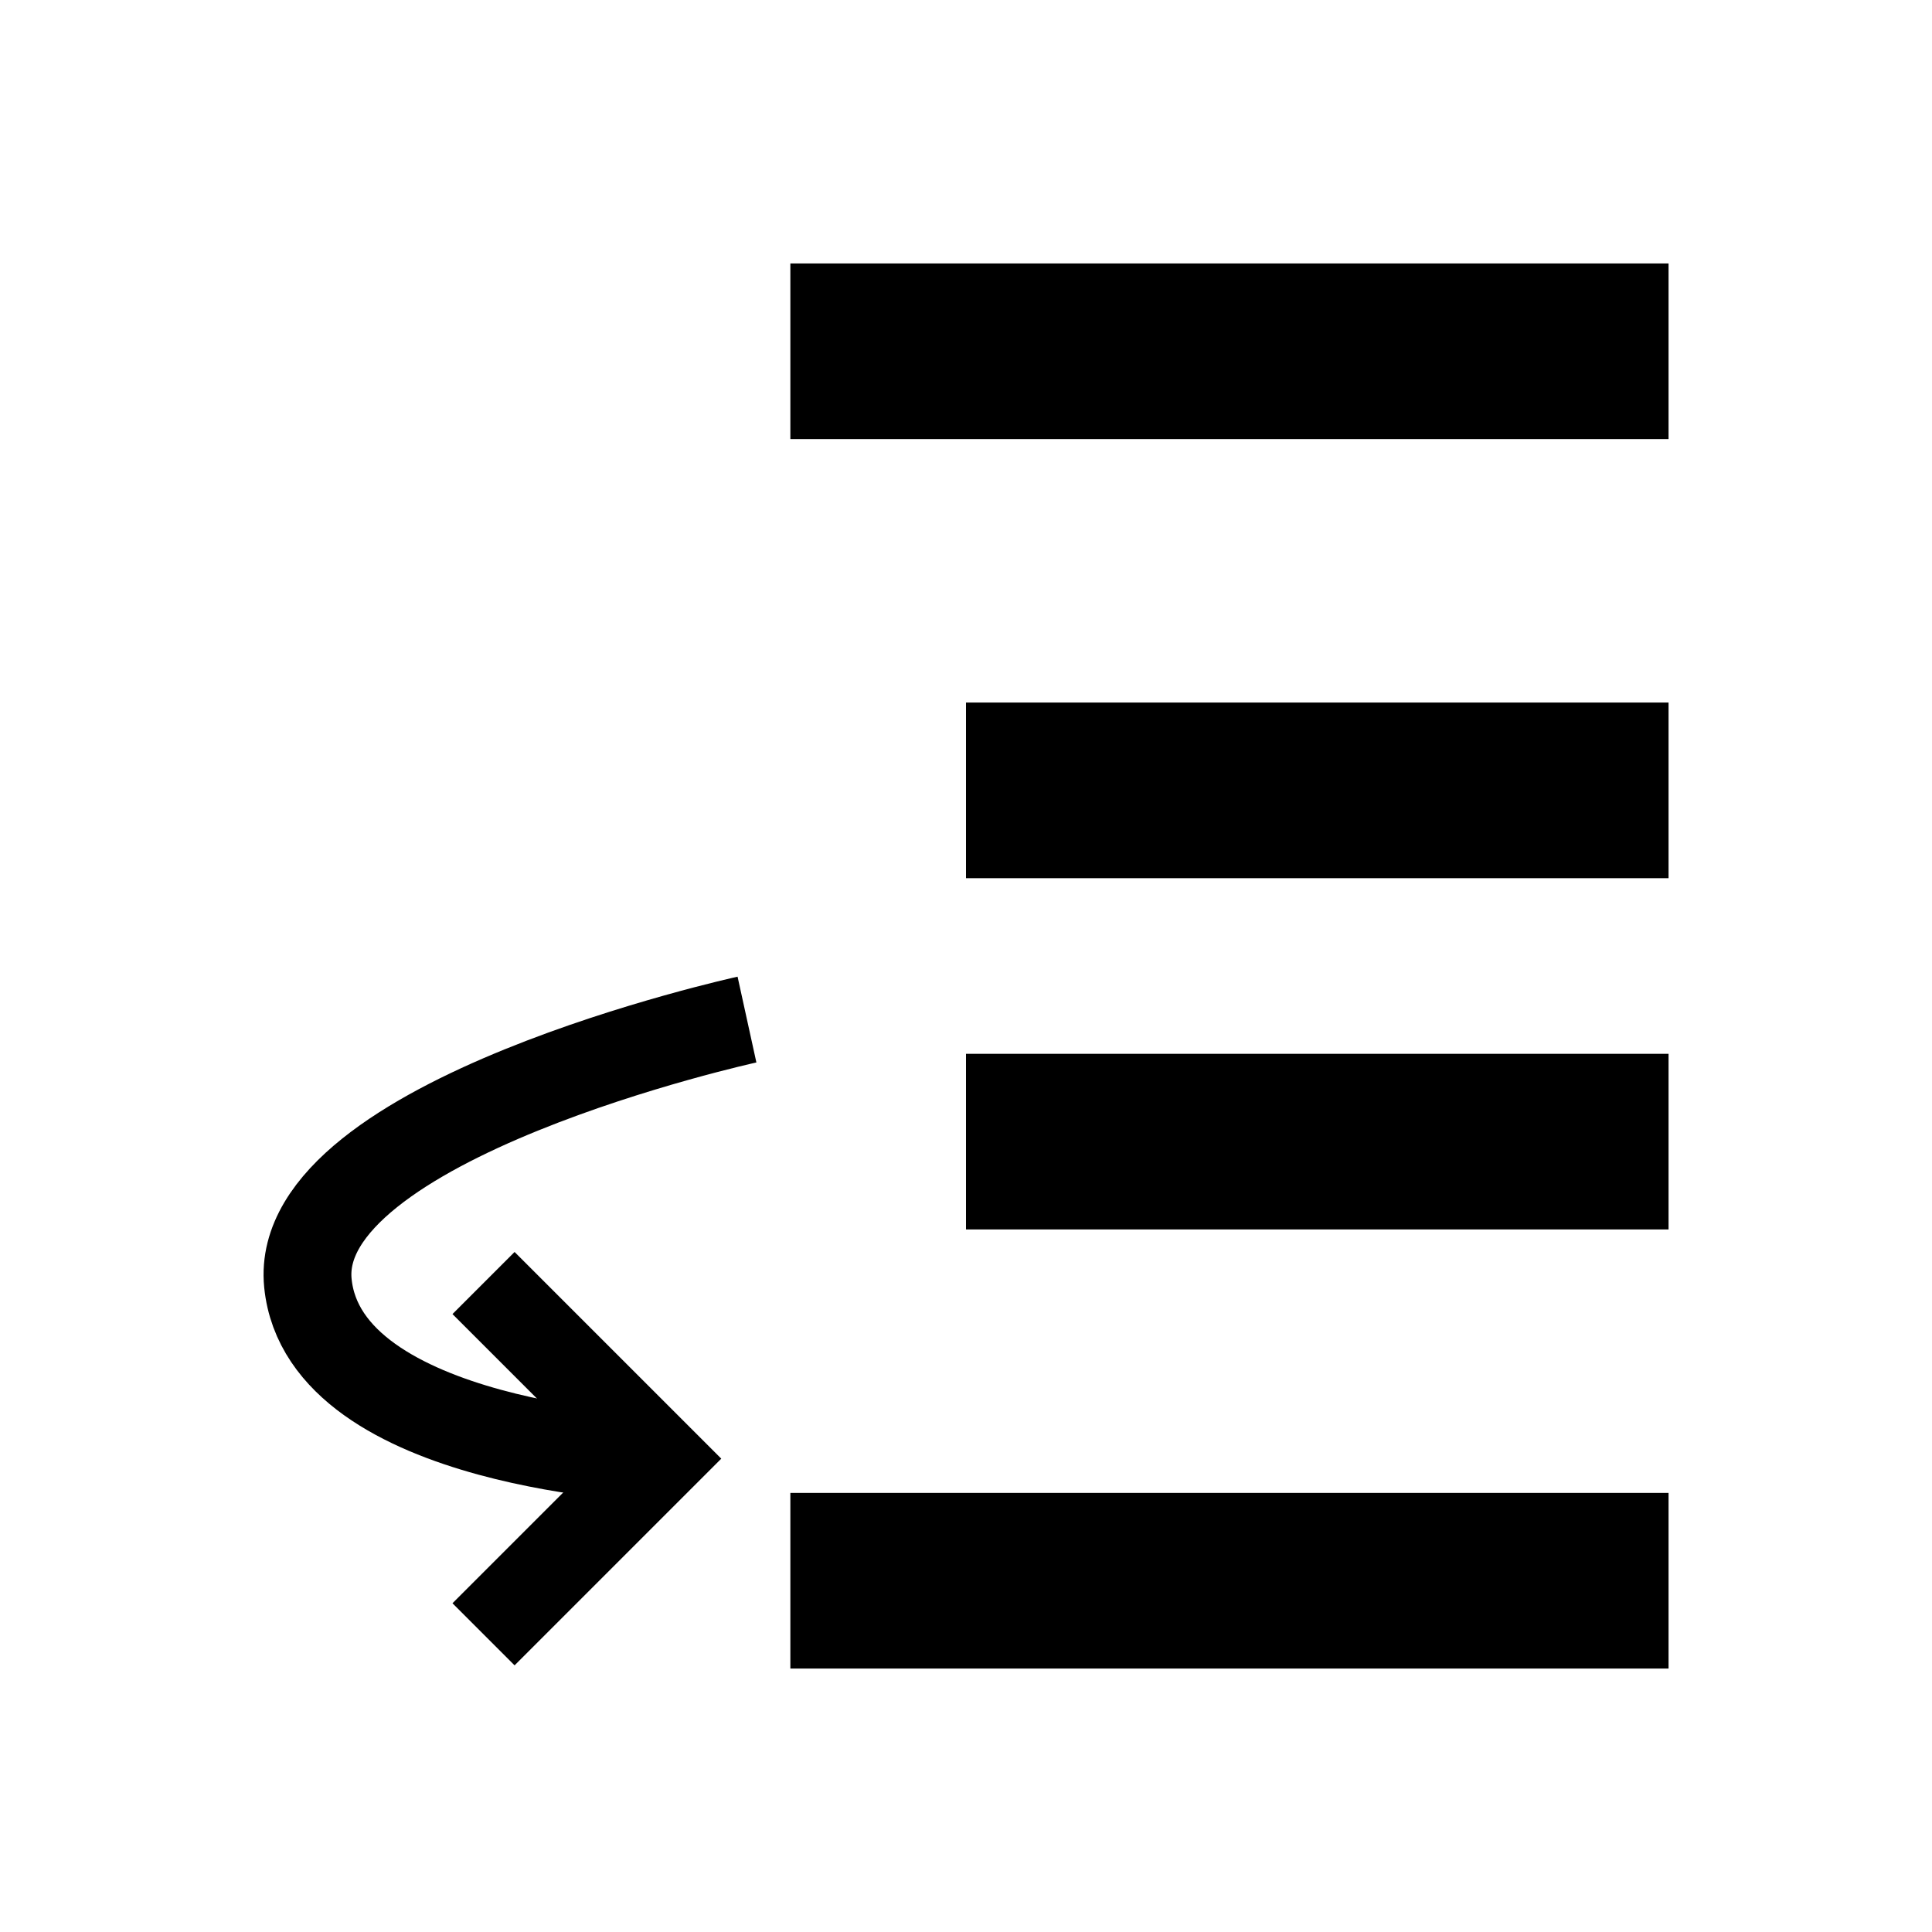 <?xml version="1.0" encoding="UTF-8" standalone="no"?>
<svg
   xmlns:dc="http://purl.org/dc/elements/1.1/"
   xmlns:cc="http://creativecommons.org/ns#"
   xmlns:rdf="http://www.w3.org/1999/02/22-rdf-syntax-ns#"
   xmlns:svg="http://www.w3.org/2000/svg"
   xmlns="http://www.w3.org/2000/svg"
   xmlns:sodipodi="http://sodipodi.sourceforge.net/DTD/sodipodi-0.dtd"
   xmlns:inkscape="http://www.inkscape.org/namespaces/inkscape"
   viewBox="0 0 22 22"
   version="1.1"
   id="svg7"
   sodipodi:docname="step-out.svg"
   inkscape:export-filename="/home/KKS/volk/development/local/6502/6502emu/src/icons/step-out.png"
   inkscape:export-xdpi="96"
   inkscape:export-ydpi="96"
   inkscape:version="1.0.2 (e86c870879, 2021-01-15)">
  <sodipodi:namedview
     pagecolor="#ffffff"
     bordercolor="#666666"
     borderopacity="1"
     objecttolerance="10"
     gridtolerance="10"
     guidetolerance="10"
     inkscape:pageopacity="0"
     inkscape:pageshadow="2"
     inkscape:window-width="2560"
     inkscape:window-height="1411"
     id="namedview9"
     showgrid="true"
     inkscape:zoom="45.254834"
     inkscape:cx="13.803749"
     inkscape:cy="11.670634"
     inkscape:window-x="2560"
     inkscape:window-y="0"
     inkscape:window-maximized="1"
     inkscape:current-layer="svg7"
     inkscape:document-rotation="0"
     showguides="true"
     inkscape:guide-bbox="true">
    <sodipodi:guide
       position="-16.062,19"
       orientation="0,1"
       id="guide9"
       inkscape:label=""
       inkscape:locked="false"
       inkscape:color="rgb(0,0,255)" />
    <sodipodi:guide
       position="-5.446,3"
       orientation="0,1"
       id="guide11"
       inkscape:label=""
       inkscape:locked="false"
       inkscape:color="rgb(0,0,255)" />
    <sodipodi:guide
       position="3,24.892"
       orientation="-1,0"
       id="guide13"
       inkscape:label=""
       inkscape:locked="false"
       inkscape:color="rgb(0,0,255)" />
    <sodipodi:guide
       position="19,22.554"
       orientation="-1,0"
       id="guide15"
       inkscape:label=""
       inkscape:locked="false"
       inkscape:color="rgb(0,0,255)" />
    <inkscape:grid
       type="xygrid"
       id="grid17" />
  </sodipodi:namedview>
  <defs
     id="defs3051">
    <style
       type="text/css"
       id="current-color-scheme">
      .ColorScheme-Text {
        color:#232629;
      }
      </style>
  </defs>
  <rect
     style="fill:#000000;stroke-width:0.707"
     id="rect19"
     width="10"
     height="2"
     x="9"
     y="3" />
  <rect
     style="fill:#000000;stroke-width:1"
     id="rect21"
     width="8"
     height="2"
     x="11"
     y="8" />
  <rect
     style="fill:#000000;stroke-width:0.816"
     id="rect27"
     width="10"
     height="2"
     x="9"
     y="17" />
  <rect
     style="fill:#000000;stroke-width:1"
     id="rect29"
     width="8"
     height="2"
     x="11"
     y="12" />
  <g
     id="g87"
     transform="translate(0.506,-0.39)">
    <path
       style="fill:none;stroke:#000000;stroke-width:1px;stroke-linecap:butt;stroke-linejoin:miter;stroke-opacity:1"
       d="m 8,12 c 0,0 -5.184,1.137 -5,3 0.184,1.863 4,2 4,2"
       id="path41"
       sodipodi:nodetypes="czc" />
    <path
       style="fill:none;stroke:#000000;stroke-width:1px;stroke-linecap:butt;stroke-linejoin:miter;stroke-opacity:1"
       d="m 5,15 2,2 -2,2"
       id="path43"
       sodipodi:nodetypes="ccc" />
  </g>
</svg>
